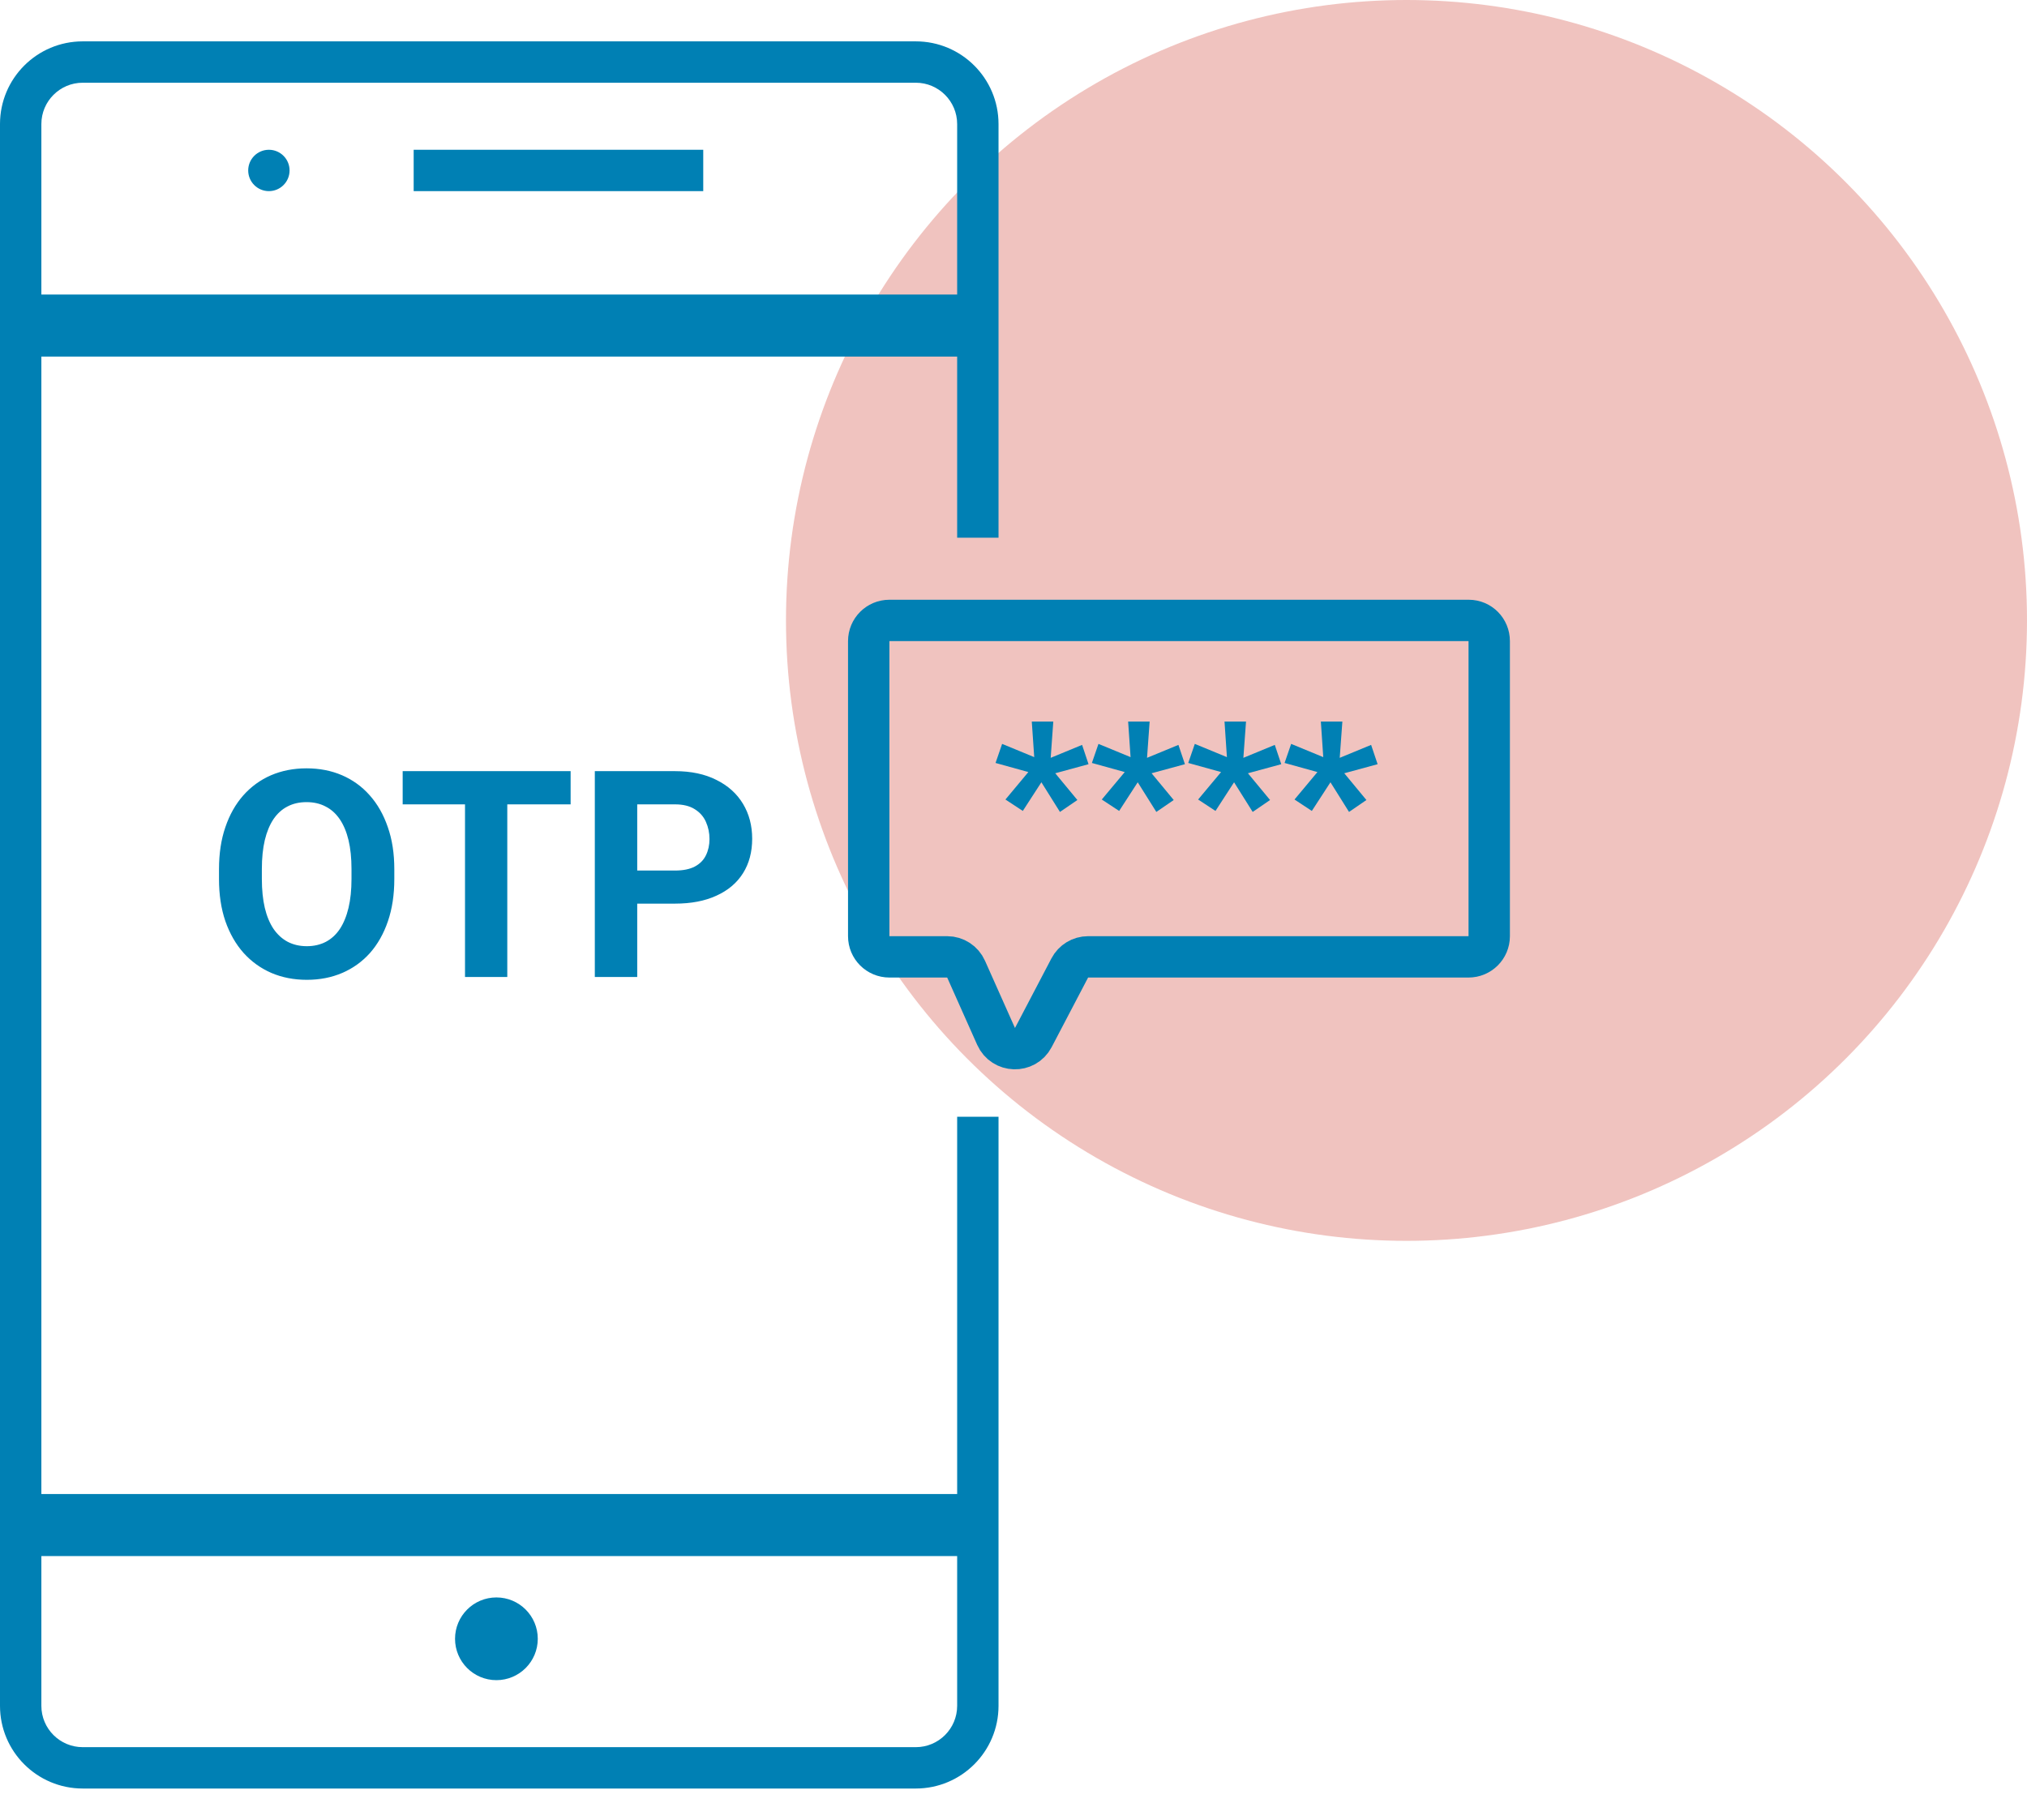 <svg width="49" height="44" viewBox="0 0 49 44" fill="none" xmlns="http://www.w3.org/2000/svg">
<circle cx="34" cy="15" r="15" fill="#CD3728" fill-opacity="0.3"/>
<line y1="7.871" x2="24" y2="7.871" stroke="#0080B4" stroke-width="1.5"/>
<line y1="36.871" x2="24" y2="36.871" stroke="#0080B4" stroke-width="1.5"/>
<line x1="10" y1="4.121" x2="17" y2="4.121" stroke="#0080B4"/>
<circle cx="6.5" cy="4.121" r="0.5" fill="#0080B4"/>
<circle cx="12" cy="39.621" r="1" fill="#0080B4"/>
<path d="M9.532 21.016V21.252C9.532 21.63 9.481 21.97 9.378 22.271C9.276 22.571 9.131 22.828 8.944 23.04C8.757 23.249 8.534 23.41 8.274 23.522C8.017 23.633 7.731 23.689 7.417 23.689C7.104 23.689 6.818 23.633 6.559 23.522C6.301 23.41 6.078 23.249 5.889 23.04C5.7 22.828 5.553 22.571 5.448 22.271C5.345 21.97 5.294 21.63 5.294 21.252V21.016C5.294 20.636 5.345 20.296 5.448 19.998C5.55 19.697 5.695 19.441 5.882 19.229C6.071 19.017 6.294 18.855 6.552 18.743C6.812 18.632 7.097 18.576 7.41 18.576C7.724 18.576 8.01 18.632 8.268 18.743C8.527 18.855 8.751 19.017 8.938 19.229C9.127 19.441 9.272 19.697 9.375 19.998C9.48 20.296 9.532 20.636 9.532 21.016ZM8.497 21.252V21.009C8.497 20.745 8.473 20.513 8.425 20.312C8.377 20.112 8.306 19.943 8.213 19.806C8.119 19.669 8.006 19.567 7.871 19.499C7.737 19.428 7.583 19.393 7.41 19.393C7.236 19.393 7.083 19.428 6.948 19.499C6.816 19.567 6.703 19.669 6.61 19.806C6.519 19.943 6.449 20.112 6.401 20.312C6.354 20.513 6.33 20.745 6.33 21.009V21.252C6.33 21.514 6.354 21.747 6.401 21.949C6.449 22.15 6.52 22.32 6.613 22.459C6.707 22.595 6.821 22.699 6.955 22.77C7.09 22.84 7.243 22.876 7.417 22.876C7.59 22.876 7.743 22.84 7.878 22.77C8.012 22.699 8.125 22.595 8.216 22.459C8.307 22.32 8.377 22.15 8.425 21.949C8.473 21.747 8.497 21.514 8.497 21.252ZM12.263 18.644V23.621H11.241V18.644H12.263ZM13.794 18.644V19.447H9.734V18.644H13.794ZM16.317 21.847H15.049V21.047H16.317C16.513 21.047 16.672 21.015 16.795 20.951C16.919 20.885 17.009 20.794 17.065 20.678C17.122 20.562 17.151 20.431 17.151 20.285C17.151 20.137 17.122 19.999 17.065 19.871C17.009 19.744 16.919 19.641 16.795 19.564C16.672 19.486 16.513 19.447 16.317 19.447H15.404V23.621H14.379V18.644H16.317C16.706 18.644 17.04 18.715 17.318 18.856C17.599 18.995 17.813 19.188 17.961 19.434C18.109 19.68 18.183 19.961 18.183 20.278C18.183 20.599 18.109 20.877 17.961 21.112C17.813 21.347 17.599 21.528 17.318 21.655C17.04 21.783 16.706 21.847 16.317 21.847Z" fill="#0080B4"/>
<path d="M24.305 19.33L24.859 18.666L24.066 18.446L24.225 17.985L25.001 18.305L24.942 17.445H25.462L25.399 18.322L26.158 18.009L26.314 18.476L25.509 18.695L26.044 19.342L25.623 19.63L25.174 18.913L24.725 19.606L24.305 19.33ZM26.634 19.33L27.189 18.666L26.395 18.446L26.554 17.985L27.33 18.305L27.271 17.445H27.791L27.728 18.322L28.487 18.009L28.644 18.476L27.838 18.695L28.373 19.342L27.953 19.63L27.503 18.913L27.054 19.606L26.634 19.33ZM28.963 19.33L29.518 18.666L28.724 18.446L28.883 17.985L29.659 18.305L29.601 17.445H30.121L30.057 18.322L30.816 18.009L30.973 18.476L30.167 18.695L30.702 19.342L30.282 19.63L29.832 18.913L29.383 19.606L28.963 19.33ZM31.293 19.33L31.847 18.666L31.053 18.446L31.212 17.985L31.988 18.305L31.93 17.445H32.45L32.386 18.322L33.145 18.009L33.302 18.476L32.496 18.695L33.031 19.342L32.611 19.63L32.162 18.913L31.712 19.606L31.293 19.33Z" fill="#0080B4"/>
<path fill-rule="evenodd" clip-rule="evenodd" d="M2 2H22.138C22.69 2 23.138 2.448 23.138 3V13H24.138V3C24.138 1.895 23.242 1 22.138 1H2C0.895 1 0 1.895 0 3V41.241C0 42.346 0.895 43.241 2 43.241H22.138C23.242 43.241 24.138 42.346 24.138 41.241V27H23.138V41.241C23.138 41.794 22.69 42.241 22.138 42.241H2C1.448 42.241 1 41.794 1 41.241V3C1 2.448 1.448 2 2 2Z" fill="#0080B4"/>
<path d="M35.504 15H21.5C21.223 15 21 15.224 21 15.5V22.634C21 22.911 21.224 23.134 21.5 23.134H22.898C23.095 23.134 23.274 23.251 23.354 23.431L24.079 25.057C24.25 25.438 24.785 25.455 24.979 25.085L25.86 23.403C25.946 23.238 26.117 23.134 26.303 23.134H35.5C35.776 23.134 36 22.911 36 22.634V15.5C36 15.224 35.781 15 35.504 15Z" stroke="#0080B4"/>
</svg>
